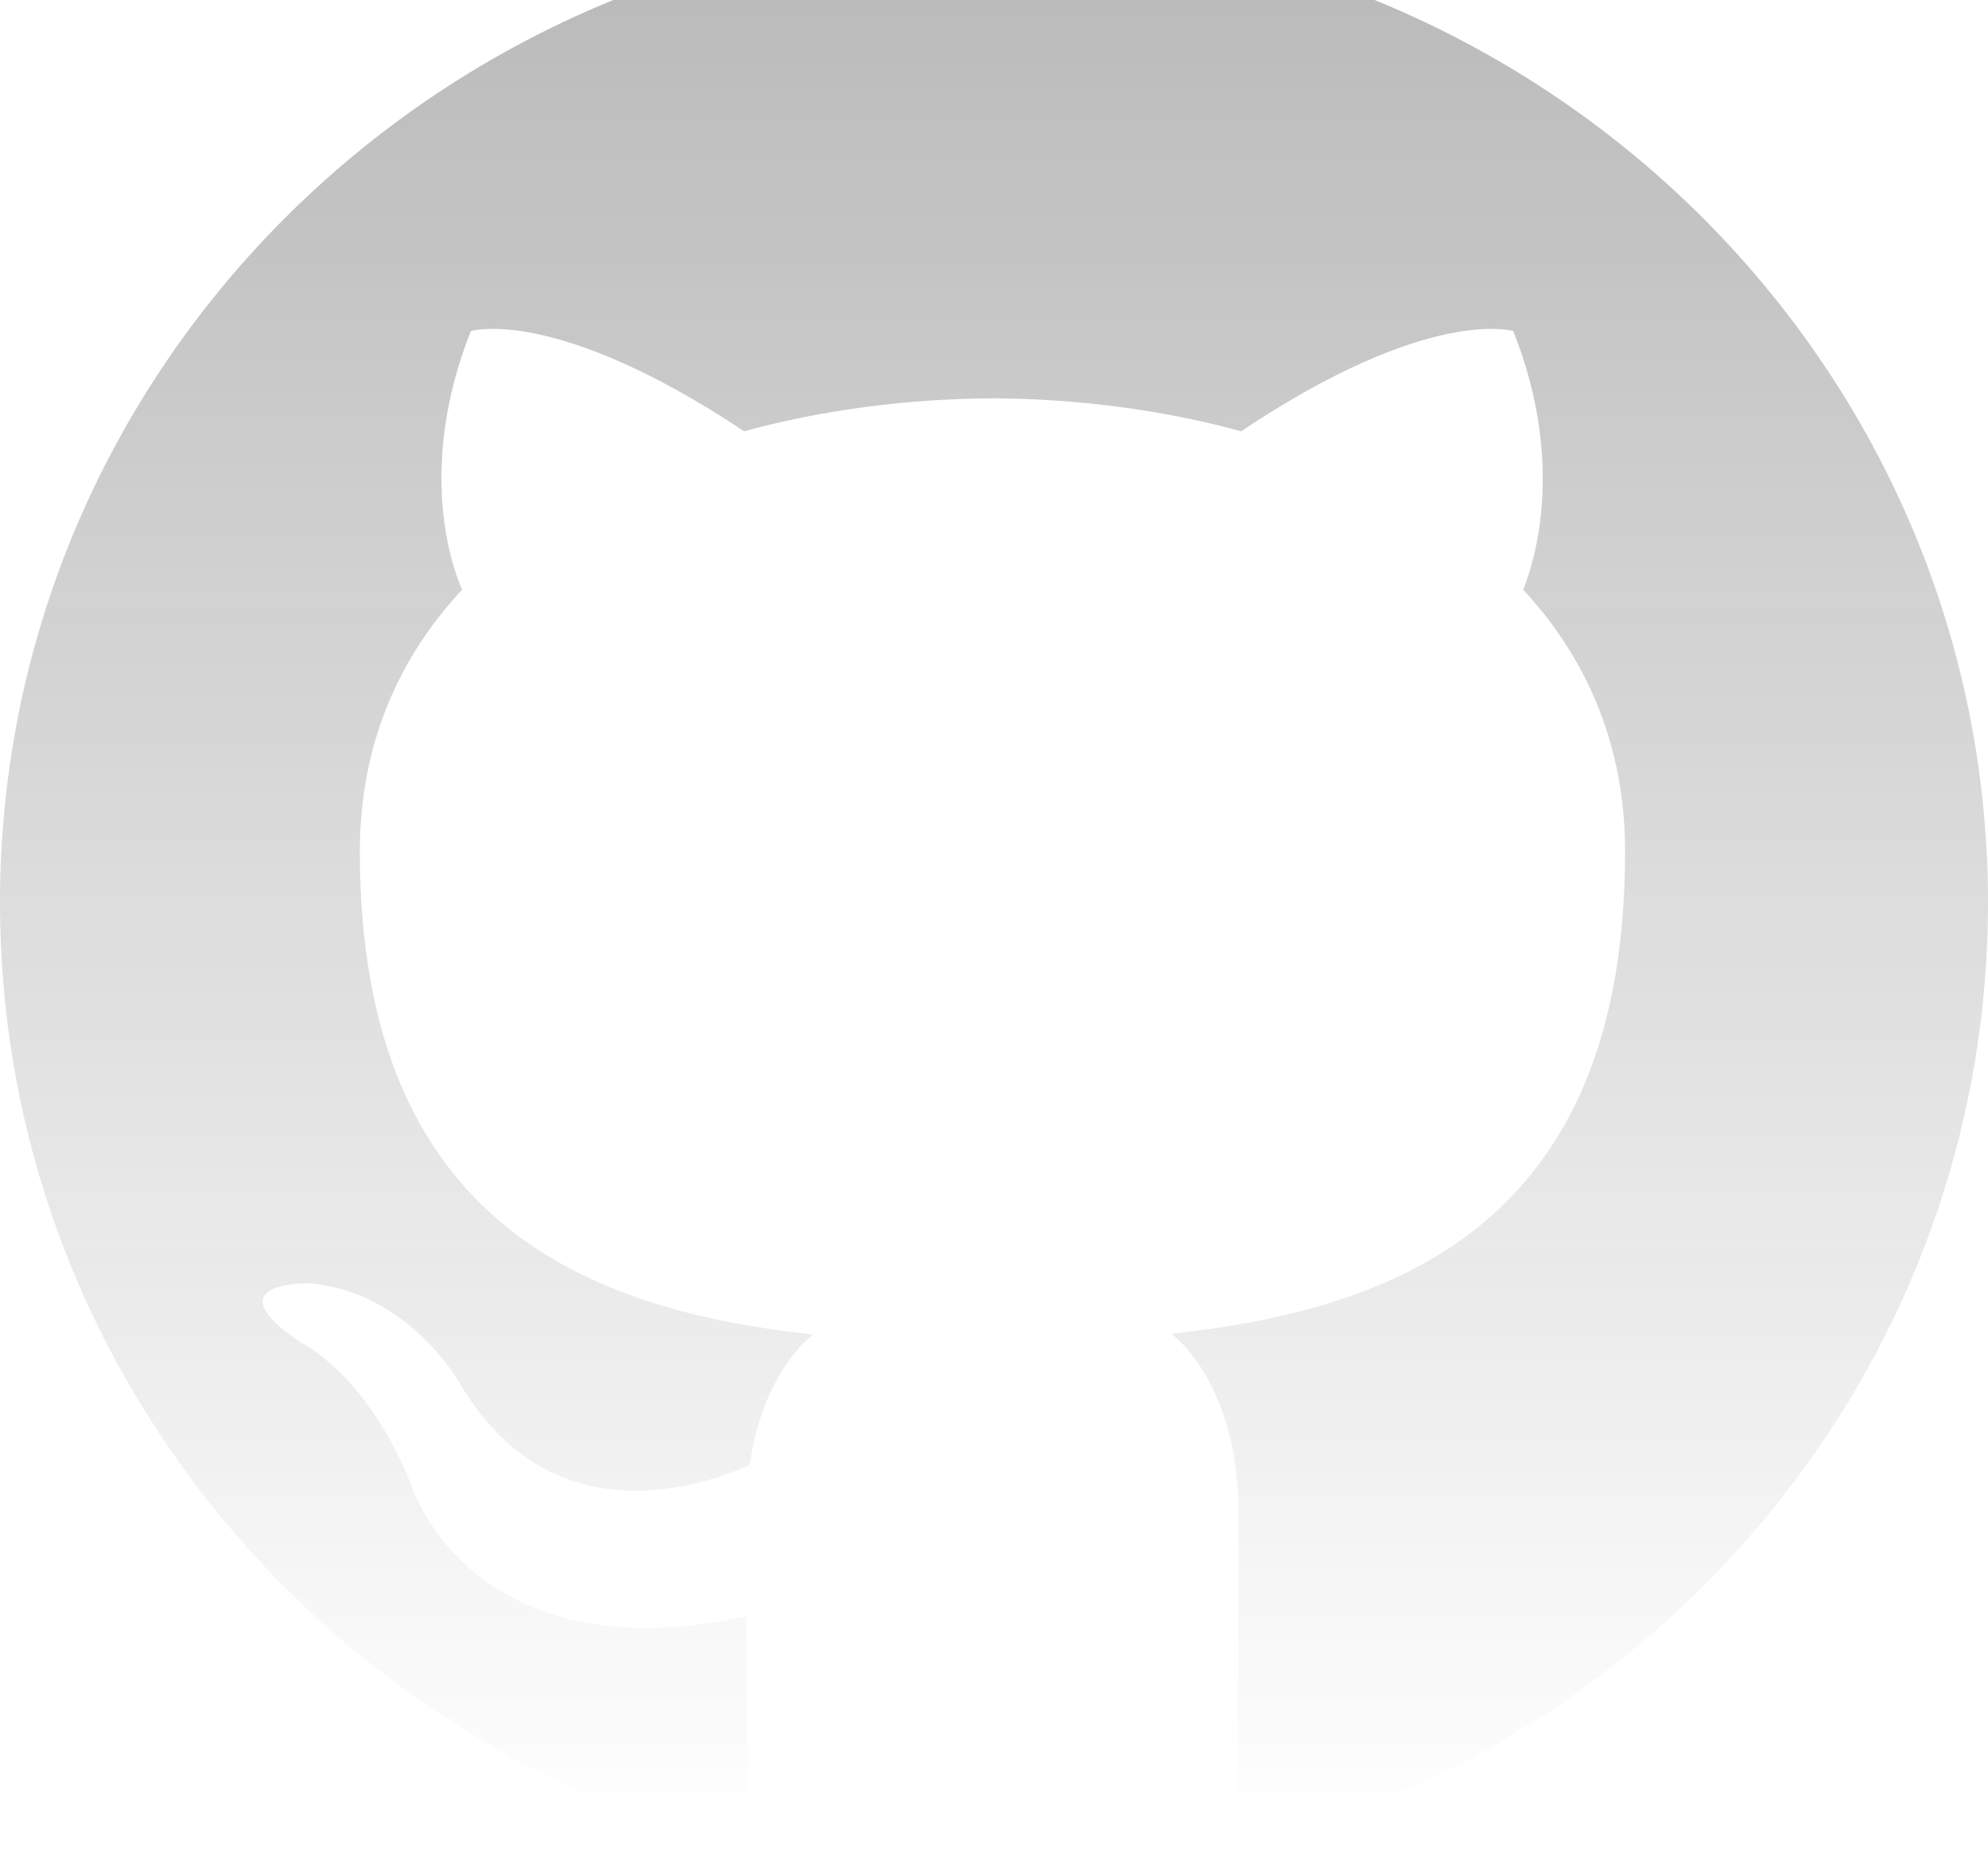<?xml version="1.0" encoding="UTF-8" standalone="no"?>
<svg
   xmlns:dc="http://purl.org/dc/elements/1.1/"
   xmlns:cc="http://creativecommons.org/ns#"
   xmlns:rdf="http://www.w3.org/1999/02/22-rdf-syntax-ns#"
   xmlns:svg="http://www.w3.org/2000/svg"
   xmlns="http://www.w3.org/2000/svg"
   xmlns:sodipodi="http://sodipodi.sourceforge.net/DTD/sodipodi-0.dtd"
   xmlns:inkscape="http://www.inkscape.org/namespaces/inkscape"
   width="688"
   height="648"
   viewBox="0 0 688 648"
   fill="none"
   version="1.1"
   id="svg4808"
   sodipodi:docname="github-white-bg2.svg"
   inkscape:version="0.92.3 (2405546, 2018-03-11)">
  <sodipodi:namedview
     pagecolor="#ffffff"
     bordercolor="#666666"
     borderopacity="1"
     objecttolerance="10"
     gridtolerance="10"
     guidetolerance="10"
     inkscape:pageopacity="0"
     inkscape:pageshadow="2"
     inkscape:window-width="1920"
     inkscape:window-height="1044"
     id="namedview4810"
     showgrid="false"
     inkscape:zoom="1.0301062"
     inkscape:cx="345.96173"
     inkscape:cy="331.76248"
     inkscape:window-x="0"
     inkscape:window-y="432"
     inkscape:window-maximized="1"
     inkscape:current-layer="svg4808" />
  <g
     opacity="0.05"
     id="g4796"
     style="opacity:0.3">
    <g
       clip-path="url(#clip0)"
       id="g4794"
       style="">
      <path
         d="M344 -25.667C153.94 -25.667 0 125.693 0 312.371C0 461.753 98.556 588.43 235.21 633.093C252.41 636.275 258.717 625.812 258.717 616.839C258.717 608.812 258.43 587.542 258.287 559.363C162.597 579.745 142.416 514.012 142.416 514.012C126.764 474.997 104.146 464.562 104.146 464.562C72.985 443.607 106.554 444.037 106.554 444.037C141.097 446.387 159.243 478.867 159.243 478.867C189.917 530.553 239.768 515.617 259.433 506.989C262.529 485.116 271.387 470.238 281.22 461.781C204.823 453.325 124.528 424.257 124.528 294.741C124.528 257.847 137.858 227.689 159.931 204.039C156.061 195.497 144.451 161.125 162.941 114.571C162.941 114.571 191.751 105.512 257.541 149.229C285.061 141.718 314.301 137.991 343.541 137.819C372.781 137.991 402.021 141.718 429.541 149.229C494.901 105.512 523.711 114.571 523.711 114.571C542.201 161.125 530.591 195.497 527.151 204.039C549.081 227.689 562.411 257.847 562.411 294.741C562.411 424.601 482.001 453.181 405.461 461.495C417.501 471.643 428.681 492.369 428.681 524.045C428.681 569.281 428.251 605.631 428.251 616.61C428.251 625.468 434.271 636.046 451.901 632.663C589.53 588.287 688 461.523 688 312.371C688 125.693 533.974 -25.667 344 -25.667Z"
         fill="url(#paint0_linear)"
         id="path4792"
         style="" />
    </g>
  </g>
  <defs
     id="defs4806">
    <linearGradient
       id="paint0_linear"
       x1="344"
       y1="-25.667"
       x2="344"
       y2="633.676"
       gradientUnits="userSpaceOnUse">
      <stop
         stop-color="#121214"
         id="stop4798" />
      <stop
         offset="1"
         stop-color="#121214"
         stop-opacity="0"
         id="stop4800" />
    </linearGradient>
    <clipPath
       id="clip0">
      <rect
         y="-40"
         width="688"
         height="688"
         fill="white"
         id="rect4803" />
    </clipPath>
  </defs>
</svg>
